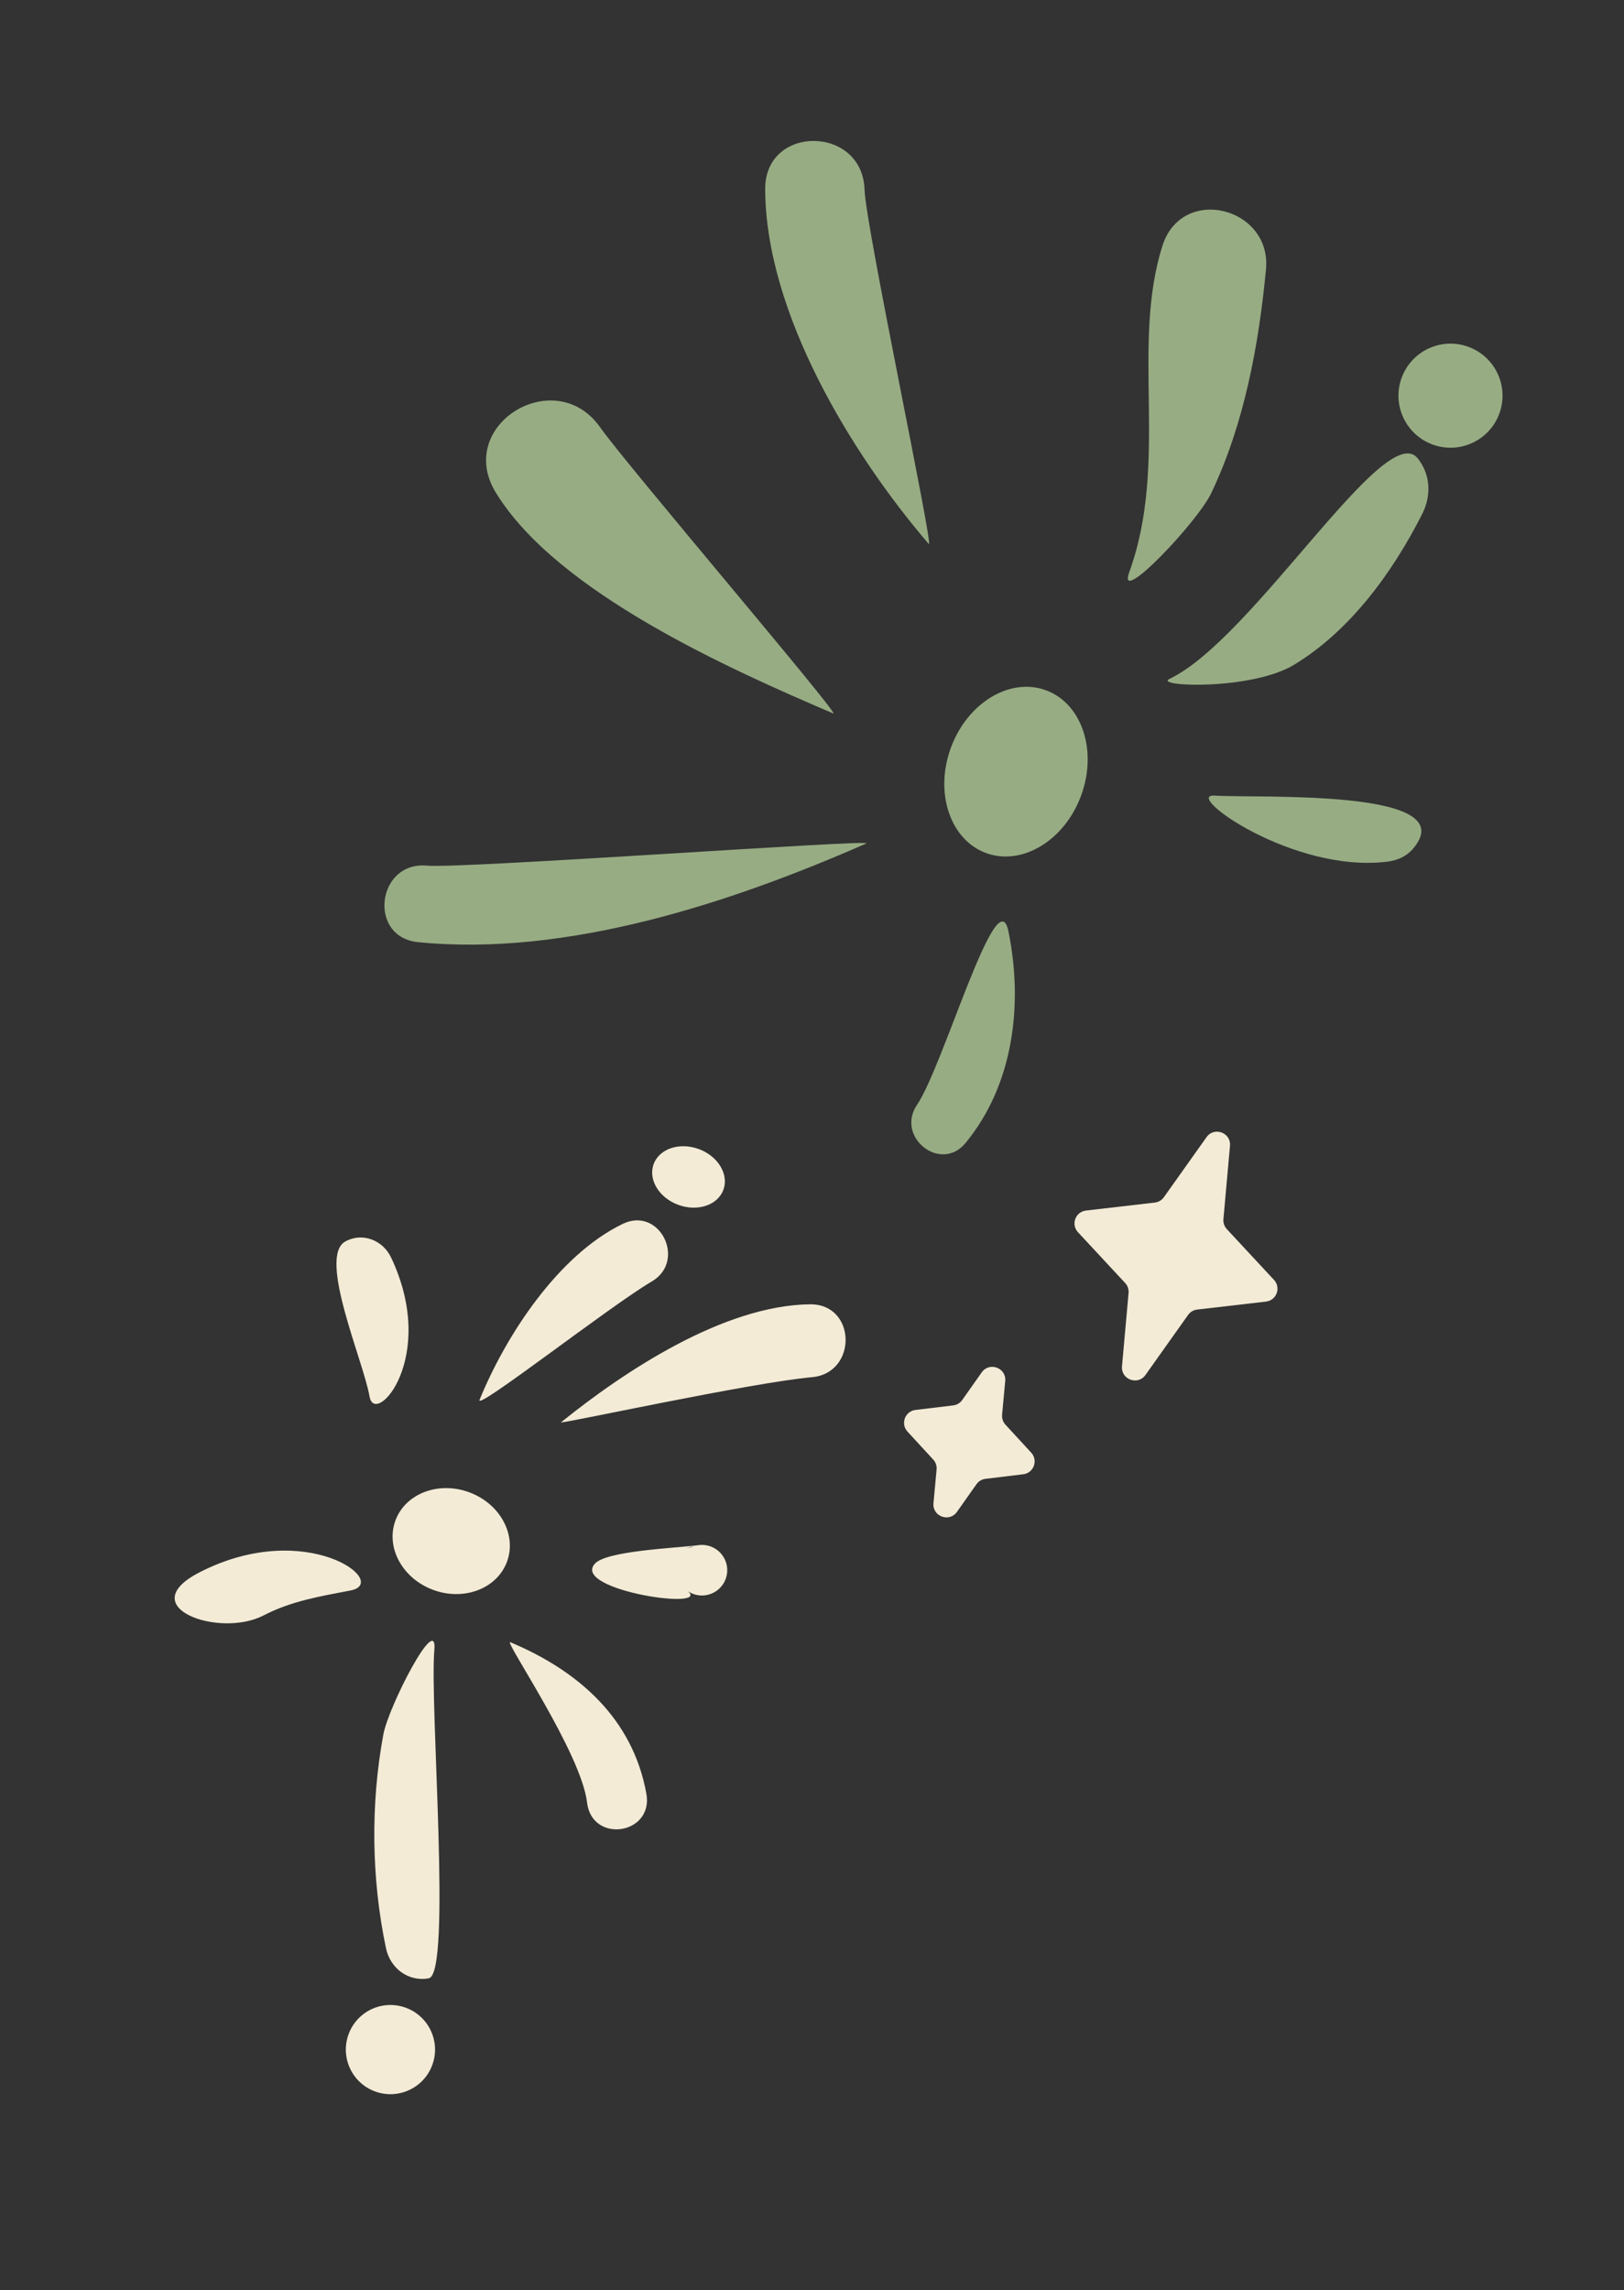 <svg width="217" height="306" viewBox="0 0 217 306" fill="none" xmlns="http://www.w3.org/2000/svg">
<rect x="0" y="0" width="217" height="306" fill="#333333" stroke="none"/>
<path d="M150.878 76.494C149.194 81.137 159.965 69.818 161.83 65.921C166.25 56.685 168.192 46.146 169.16 36.003C169.954 27.677 157.928 24.626 155.324 32.849C151.056 46.331 156.237 61.721 150.878 76.494ZM124.103 72.686C124.878 73.59 115.671 30.268 115.522 25.348C115.261 16.74 102.21 16.601 102.243 25.271C102.305 41.792 113.752 60.62 124.103 72.686ZM111.343 95.329C112.518 95.832 83.679 62.059 80.206 57.112C74.197 48.552 60.728 56.785 66.25 65.814C74.43 79.187 97.615 89.454 111.343 95.329ZM115.753 112.698C117.216 112.055 61.847 116.083 57.036 115.658C50.34 115.066 49.121 125.203 55.841 125.88C75.765 127.887 97.823 120.573 115.753 112.698ZM134.749 124.441C133.258 117.13 126.077 142.398 122.532 147.621C119.632 151.895 125.687 156.767 129.021 152.713C135.48 144.859 136.719 134.101 134.749 124.441ZM162.255 106.305C158.049 106.058 172.829 116.749 185.444 115.118C186.762 114.948 187.946 114.415 188.821 113.387C195.682 105.334 168.402 106.665 162.255 106.305ZM156.265 90.71C154.092 91.745 167.213 92.277 172.922 88.817C180.444 84.258 186.113 76.424 190.036 68.675C191.264 66.249 191.179 63.408 189.431 61.236C185.102 55.852 167.461 85.376 156.265 90.71Z" fill="#97AC83"/>
<ellipse cx="9.272" cy="11.59" rx="9.272" ry="11.59" transform="matrix(-0.938 -0.346 -0.346 0.938 148.465 95.438)" fill="#97AC83"/>
<circle cx="6.954" cy="6.954" r="6.954" transform="matrix(-0.938 -0.346 -0.346 0.938 202.746 48.751)" fill="#97AC83"/>
<path d="M64.083 187.029C63.419 188.661 81.56 174.459 87.088 171.221C91.779 168.473 88.154 161.124 83.197 163.53C74.569 167.718 67.578 178.455 64.083 187.029ZM49.381 186.599C50.084 190.716 58.587 181.396 52.261 168.022C51.174 165.723 48.464 164.606 46.146 165.872C42.417 167.908 48.572 181.86 49.381 186.599ZM46.827 212.508C52.296 211.46 40.919 202.767 26.665 210.08C17.607 214.727 29.304 218.91 35.201 215.846C38.902 213.923 42.778 213.284 46.827 212.508ZM58.036 220.487C58.499 215.247 51.928 227.93 51.218 231.769C49.499 241.058 49.624 251.066 51.579 260.318C52.136 262.956 54.549 264.836 57.292 264.322C60.394 263.742 57.39 227.797 58.036 220.487ZM68.196 219.42C67.209 219.005 77.663 234.179 78.442 240.832C79.089 246.364 87.358 245.134 86.367 239.654C84.548 229.585 77.258 223.232 68.196 219.42ZM79.488 208.926C76.213 212.532 96.063 215.376 91.612 212.377C91.547 212.333 97.372 207.889 95.401 206.824C94 206.067 89.487 207.447 92.935 206.529C93.034 206.503 93.337 206.452 93.235 206.464C90.111 206.857 81.052 207.204 79.488 208.926ZM94.964 206.626C93.213 205.98 91.27 206.876 90.624 208.627C89.978 210.378 90.874 212.321 92.625 212.967C94.376 213.613 96.319 212.717 96.965 210.966C97.611 209.215 96.715 207.272 94.964 206.626ZM74.958 190.043C74.577 190.35 100.393 184.728 108.489 184.009C114.618 183.465 114.452 174.19 108.216 174.27C96.719 174.417 83.511 183.148 74.958 190.043Z" fill="#F3EBD6"/>
<ellipse cx="4.967" cy="3.973" rx="4.967" ry="3.973" transform="matrix(-0.938 -0.346 -0.346 0.938 98.034 155.246)" fill="#F3EBD6"/>
<ellipse cx="7.947" cy="6.953" rx="7.947" ry="6.953" transform="matrix(-0.938 -0.346 -0.346 0.938 70.152 202.135)" fill="#F3EBD6"/>
<circle cx="5.96" cy="5.96" r="5.96" transform="matrix(-0.938 -0.346 -0.346 0.938 59.824 270.32)" fill="#F3EBD6"/>
<path d="M164.351 153.094C164.509 151.335 162.24 150.497 161.217 151.938L155.52 159.96C155.236 160.36 154.796 160.621 154.309 160.677L145.109 161.743C143.7 161.906 143.075 163.601 144.04 164.64L150.344 171.425C150.678 171.784 150.844 172.268 150.8 172.757L149.923 182.557C149.765 184.316 152.035 185.153 153.057 183.713L158.754 175.69C159.038 175.291 159.478 175.03 159.966 174.973L169.166 173.908C170.574 173.744 171.199 172.049 170.234 171.011L163.93 164.226C163.596 163.867 163.43 163.382 163.474 162.894L164.351 153.094Z" fill="#F3EBD6"/>
<path d="M134.318 184.519C134.481 182.755 132.202 181.915 131.181 183.362L128.573 187.057C128.291 187.457 127.853 187.719 127.367 187.778L122.325 188.386C120.925 188.555 120.304 190.238 121.259 191.276L124.698 195.013C125.029 195.373 125.193 195.856 125.148 196.344L124.731 200.847C124.568 202.611 126.847 203.452 127.868 202.004L130.476 198.309C130.758 197.909 131.196 197.647 131.682 197.589L136.724 196.98C138.124 196.811 138.745 195.128 137.79 194.09L134.351 190.354C134.019 189.994 133.856 189.51 133.901 189.023L134.318 184.519Z" fill="#F3EBD6"/>
</svg>
